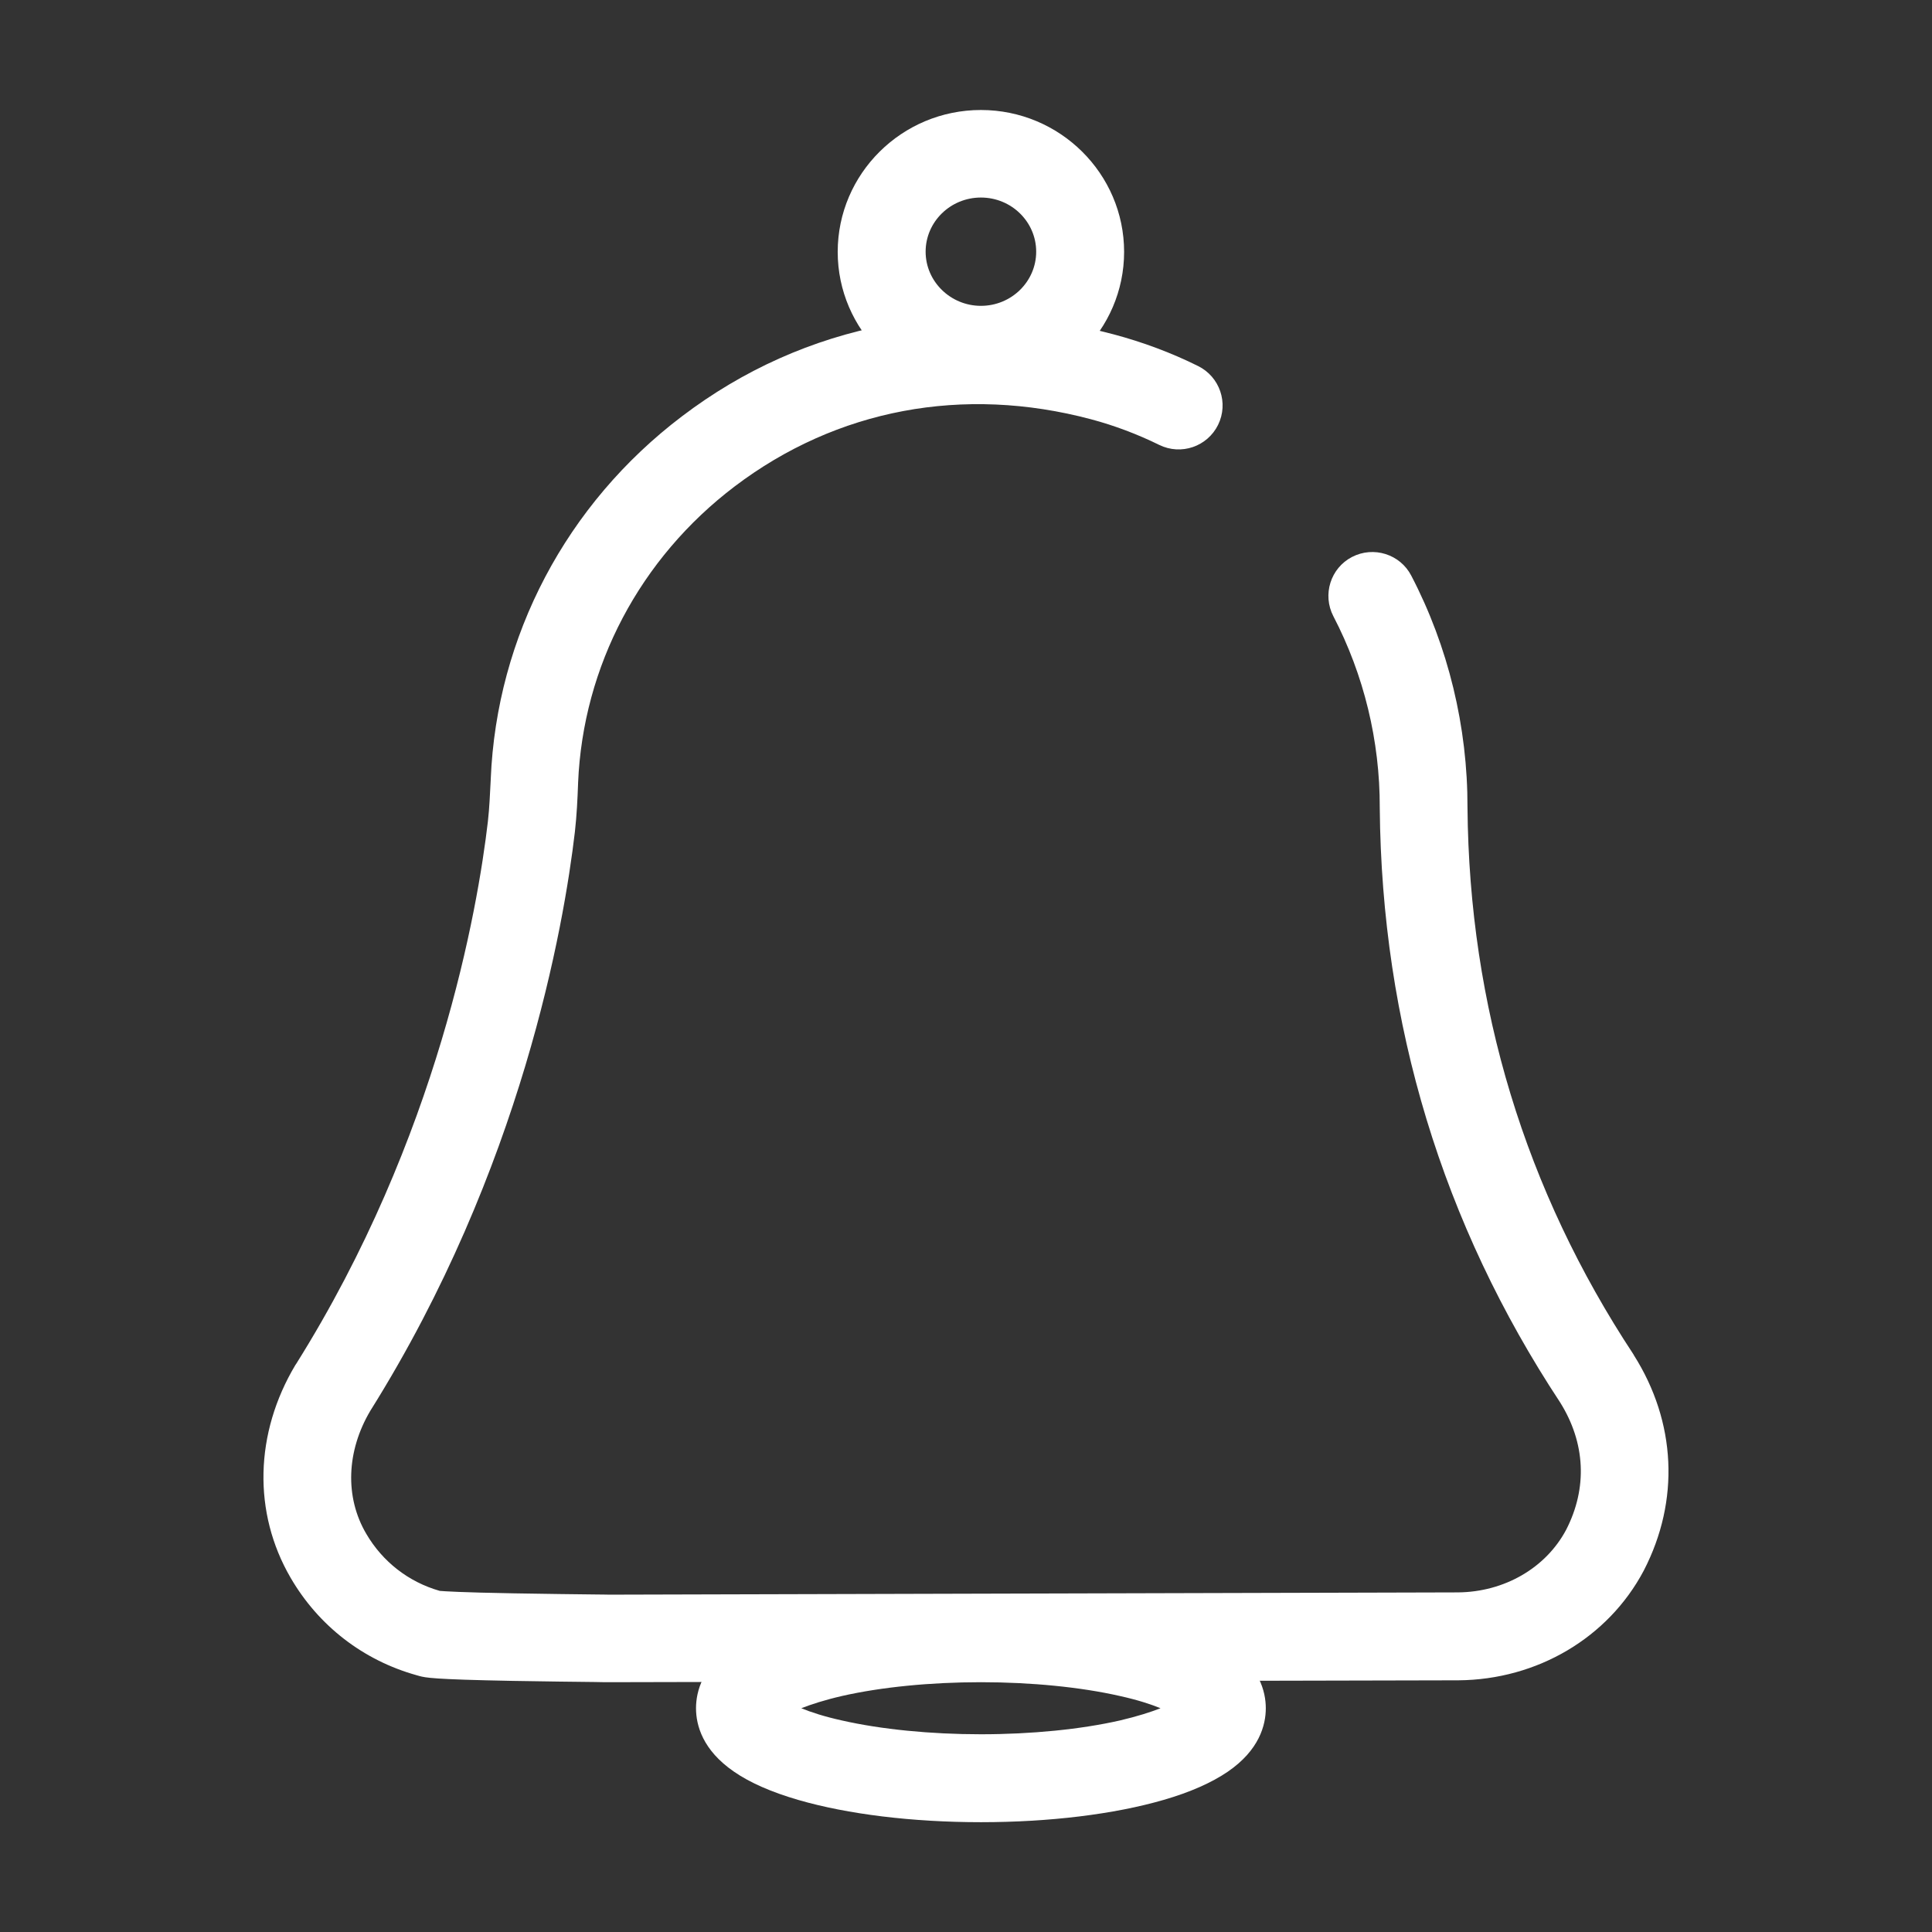 <?xml version="1.0" standalone="no"?><!DOCTYPE svg PUBLIC "-//W3C//DTD SVG 1.1//EN" "http://www.w3.org/Graphics/SVG/1.1/DTD/svg11.dtd"><svg t="1543334286959" class="icon" style="" viewBox="0 0 1024 1024" version="1.1" xmlns="http://www.w3.org/2000/svg" p-id="1241" xmlns:xlink="http://www.w3.org/1999/xlink" width="32" height="32"><rect x="0" y="0" width="1024" height="1024" fill="#333333" stroke="none"/><defs><style type="text/css"></style></defs><path d="M322.7 891.6h-0.2c-1 0-3.6 0-7.2-0.1-9.4-0.1-27-0.3-43.7-0.6-42.6-0.8-46-1.7-49.4-2.6l-1.4-0.4c-28.3-7.9-52-26.2-66.8-51.7-20-34.4-19.1-76.5 2.6-112.8l0.3-0.4c75.4-120.2 96.3-241.3 101.7-287.7 0.8-7.1 1.1-14.5 1.5-22.2v-0.2c3.1-75.7 40.1-145.8 101.3-192.2 32.5-24.7 69-41 108.5-48.5 39.4-7.5 79.9-5.8 120.3 5 15.4 4.1 30.5 9.7 44.8 16.8 11.5 5.7 16.3 19.6 10.6 31.2-5.7 11.5-19.6 16.3-31.2 10.6-11.6-5.7-23.8-10.3-36.2-13.6-67.7-18-134.7-5.4-188.8 35.6-50.2 38.1-80.4 95.3-83 157.1v0.2c-0.3 8.3-0.7 16.9-1.7 25.8-5.8 49.6-28.1 178.7-108.4 306.8-12.7 21.4-13.6 45.8-2.2 65.2 8.7 14.9 22.5 25.6 39 30.3 2.4 0.2 10.8 0.8 39.3 1.3 16.5 0.3 34 0.5 43.3 0.6 3.5 0 6.1 0.1 7.3 0.1l449.7-1.2c24.6-0.2 46.6-12.9 57.4-33.2 11.4-22.2 10.2-46.1-3.2-67.5-62.4-94.6-94.6-200.6-95.6-315.1v-0.2c0.1-35.3-8.4-70.3-24.6-101.4-5.9-11.4-1.5-25.5 9.9-31.4 11.4-5.9 25.5-1.5 31.4 9.9 19.6 37.6 29.9 80.1 29.8 122.9 0.9 105.4 30.6 202.9 88 289.9l0.2 0.4c22.4 35.4 24.4 77 5.3 114l-0.1 0.2c-18.8 35.5-56.4 57.8-98.3 58.1h-0.1l-450.1 1zM232.5 843z" fill="#ffffff" p-id="1242"></path><path d="M519.9 208.7c-41.8 0-75.9-33.8-75.9-75.2s34-75.2 75.9-75.2 75.9 33.8 75.9 75.2-34.1 75.2-75.9 75.2z m0-104c-16.2 0-29.3 12.9-29.3 28.7s13.2 28.7 29.3 28.7c16.2 0 29.3-12.9 29.3-28.7s-13.1-28.7-29.3-28.7zM519.9 965.8c-36.3 0-70.6-4.2-96.8-11.8-14.1-4.1-25.6-9.1-34.1-15-16.6-11.4-20.1-24.6-20.1-33.6s3.5-22.2 20.1-33.6c8.5-5.8 19.9-10.9 34.1-15 26.2-7.6 60.6-11.8 96.8-11.8s70.6 4.2 96.8 11.8c14.1 4.1 25.6 9.1 34.1 15 16.6 11.4 20.1 24.6 20.1 33.6s-3.5 22.2-20.1 33.6c-8.5 5.8-19.9 10.9-34.1 15-26.2 7.6-60.5 11.8-96.8 11.8z m-95.2-60.4c5.1 2.1 12.1 4.4 21.6 6.5 20.7 4.7 46.9 7.3 73.6 7.3 26.8 0 52.9-2.6 73.6-7.3 9.4-2.2 16.5-4.5 21.6-6.5-5.1-2.1-12.1-4.4-21.6-6.5-20.7-4.7-46.9-7.3-73.6-7.3-26.8 0-52.9 2.6-73.6 7.3-9.5 2.2-16.5 4.5-21.6 6.5z" fill="#ffffff" p-id="1243"></path></svg>